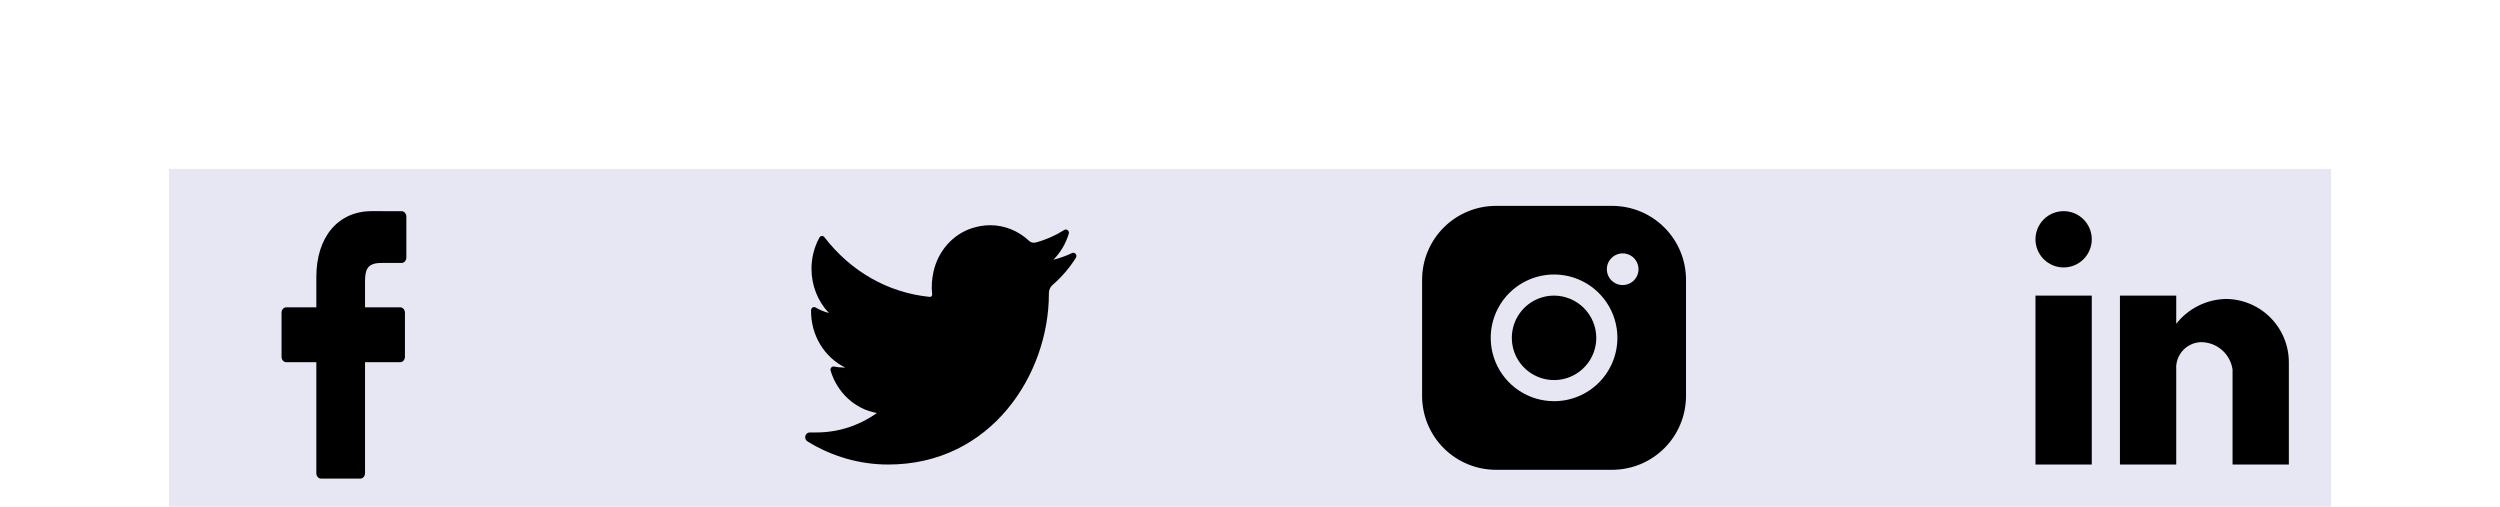 <svg width="148" height="30" viewBox="0 0 148 30" fill="none" xmlns="http://www.w3.org/2000/svg">
<rect width="128" height="20" transform="translate(10 10)" fill="#E7E7F4"/>
<path d="M23.777 12.503L22.005 12.5C20.014 12.5 18.727 14.029 18.727 16.397V18.193H16.945C16.791 18.193 16.667 18.338 16.667 18.516V21.119C16.667 21.298 16.791 21.442 16.945 21.442H18.727V28.011C18.727 28.189 18.852 28.333 19.006 28.333H21.331C21.485 28.333 21.61 28.189 21.61 28.011V21.442H23.693C23.847 21.442 23.972 21.298 23.972 21.119L23.973 18.516C23.973 18.431 23.943 18.349 23.891 18.288C23.839 18.227 23.768 18.193 23.694 18.193H21.61V16.67C21.61 15.938 21.76 15.567 22.583 15.567L23.777 15.566C23.931 15.566 24.056 15.421 24.056 15.243V12.826C24.056 12.648 23.931 12.504 23.777 12.503Z" fill="black"/>
<path d="M63.467 14.981C63.11 15.149 62.74 15.281 62.36 15.377C62.779 14.955 63.093 14.427 63.271 13.838C63.322 13.67 63.149 13.524 63.006 13.614C62.478 13.947 61.908 14.197 61.314 14.356C61.279 14.366 61.244 14.37 61.208 14.37C61.1 14.37 60.995 14.328 60.912 14.25C60.279 13.659 59.466 13.333 58.621 13.333C58.256 13.333 57.887 13.394 57.525 13.513C56.402 13.882 55.536 14.864 55.265 16.076C55.163 16.53 55.135 16.985 55.183 17.428C55.188 17.479 55.165 17.514 55.151 17.531C55.127 17.56 55.092 17.577 55.056 17.577C55.052 17.577 55.048 17.577 55.044 17.576C52.587 17.334 50.371 16.078 48.805 14.041C48.725 13.937 48.572 13.95 48.509 14.066C48.202 14.624 48.04 15.262 48.04 15.911C48.04 16.907 48.417 17.845 49.072 18.529C48.797 18.459 48.53 18.35 48.282 18.204C48.163 18.134 48.015 18.225 48.014 18.37C47.996 19.849 48.812 21.164 50.035 21.757C50.011 21.758 49.986 21.758 49.961 21.758C49.767 21.758 49.571 21.738 49.378 21.699C49.243 21.672 49.13 21.807 49.172 21.946C49.569 23.26 50.635 24.229 51.912 24.449C50.852 25.203 49.619 25.601 48.334 25.601L47.934 25.601C47.811 25.601 47.706 25.686 47.675 25.813C47.644 25.938 47.701 26.07 47.806 26.134C49.253 27.028 50.904 27.5 52.58 27.5C54.048 27.5 55.42 27.191 56.66 26.582C57.796 26.023 58.801 25.225 59.645 24.209C60.431 23.263 61.046 22.17 61.473 20.962C61.879 19.81 62.094 18.581 62.094 17.408V17.352C62.094 17.164 62.174 16.986 62.314 16.866C62.846 16.408 63.309 15.869 63.691 15.263C63.791 15.104 63.633 14.903 63.467 14.981Z" fill="black"/>
<path d="M94.5 20C94.5 20.494 94.353 20.978 94.079 21.389C93.804 21.8 93.413 22.12 92.957 22.31C92.5 22.499 91.997 22.548 91.512 22.452C91.027 22.355 90.582 22.117 90.232 21.768C89.883 21.418 89.644 20.973 89.548 20.488C89.452 20.003 89.501 19.5 89.69 19.043C89.879 18.587 90.2 18.196 90.611 17.921C91.022 17.647 91.505 17.5 92 17.5C92.662 17.502 93.297 17.766 93.766 18.235C94.234 18.703 94.498 19.338 94.5 20ZM99.812 16.562V23.438C99.812 24.598 99.352 25.711 98.531 26.531C97.711 27.352 96.598 27.812 95.438 27.812H88.562C87.402 27.812 86.289 27.352 85.469 26.531C84.648 25.711 84.188 24.598 84.188 23.438V16.562C84.188 15.402 84.648 14.289 85.469 13.469C86.289 12.648 87.402 12.188 88.562 12.188H95.438C96.598 12.188 97.711 12.648 98.531 13.469C99.352 14.289 99.812 15.402 99.812 16.562ZM95.75 20C95.75 19.258 95.53 18.533 95.118 17.917C94.706 17.3 94.12 16.819 93.435 16.535C92.75 16.252 91.996 16.177 91.268 16.322C90.541 16.467 89.873 16.824 89.348 17.348C88.824 17.873 88.467 18.541 88.322 19.268C88.177 19.996 88.252 20.75 88.535 21.435C88.819 22.12 89.3 22.706 89.917 23.118C90.533 23.53 91.258 23.75 92 23.75C92.995 23.75 93.948 23.355 94.652 22.652C95.355 21.948 95.75 20.995 95.75 20ZM97 15.938C97 15.752 96.945 15.571 96.842 15.417C96.739 15.262 96.593 15.142 96.421 15.071C96.25 15 96.061 14.982 95.88 15.018C95.698 15.054 95.531 15.143 95.4 15.275C95.269 15.406 95.179 15.573 95.143 15.755C95.107 15.937 95.125 16.125 95.196 16.296C95.267 16.468 95.388 16.614 95.542 16.717C95.696 16.82 95.877 16.875 96.062 16.875C96.311 16.875 96.55 16.776 96.725 16.6C96.901 16.425 97 16.186 97 15.938Z" fill="black"/>
<path d="M128.833 27.5H125.5V17.5H128.833V19.167C129.184 18.72 129.63 18.357 130.137 18.103C130.645 17.849 131.203 17.71 131.771 17.698C132.764 17.703 133.714 18.102 134.413 18.807C135.112 19.512 135.503 20.465 135.5 21.458V27.5H132.167V21.875C132.102 21.425 131.877 21.013 131.533 20.715C131.189 20.417 130.749 20.254 130.294 20.255C130.091 20.261 129.89 20.309 129.706 20.395C129.521 20.48 129.355 20.603 129.219 20.754C129.082 20.905 128.978 21.082 128.912 21.275C128.845 21.468 128.819 21.672 128.833 21.875V27.5ZM123.833 27.5H120.5V17.5H123.833V27.5ZM122.167 15.833C121.725 15.833 121.301 15.658 120.988 15.345C120.676 15.033 120.5 14.609 120.5 14.167C120.5 13.725 120.676 13.301 120.988 12.988C121.301 12.676 121.725 12.5 122.167 12.5C122.609 12.5 123.033 12.676 123.345 12.988C123.658 13.301 123.833 13.725 123.833 14.167C123.833 14.609 123.658 15.033 123.345 15.345C123.033 15.658 122.609 15.833 122.167 15.833Z" fill="black"/>
</svg>
